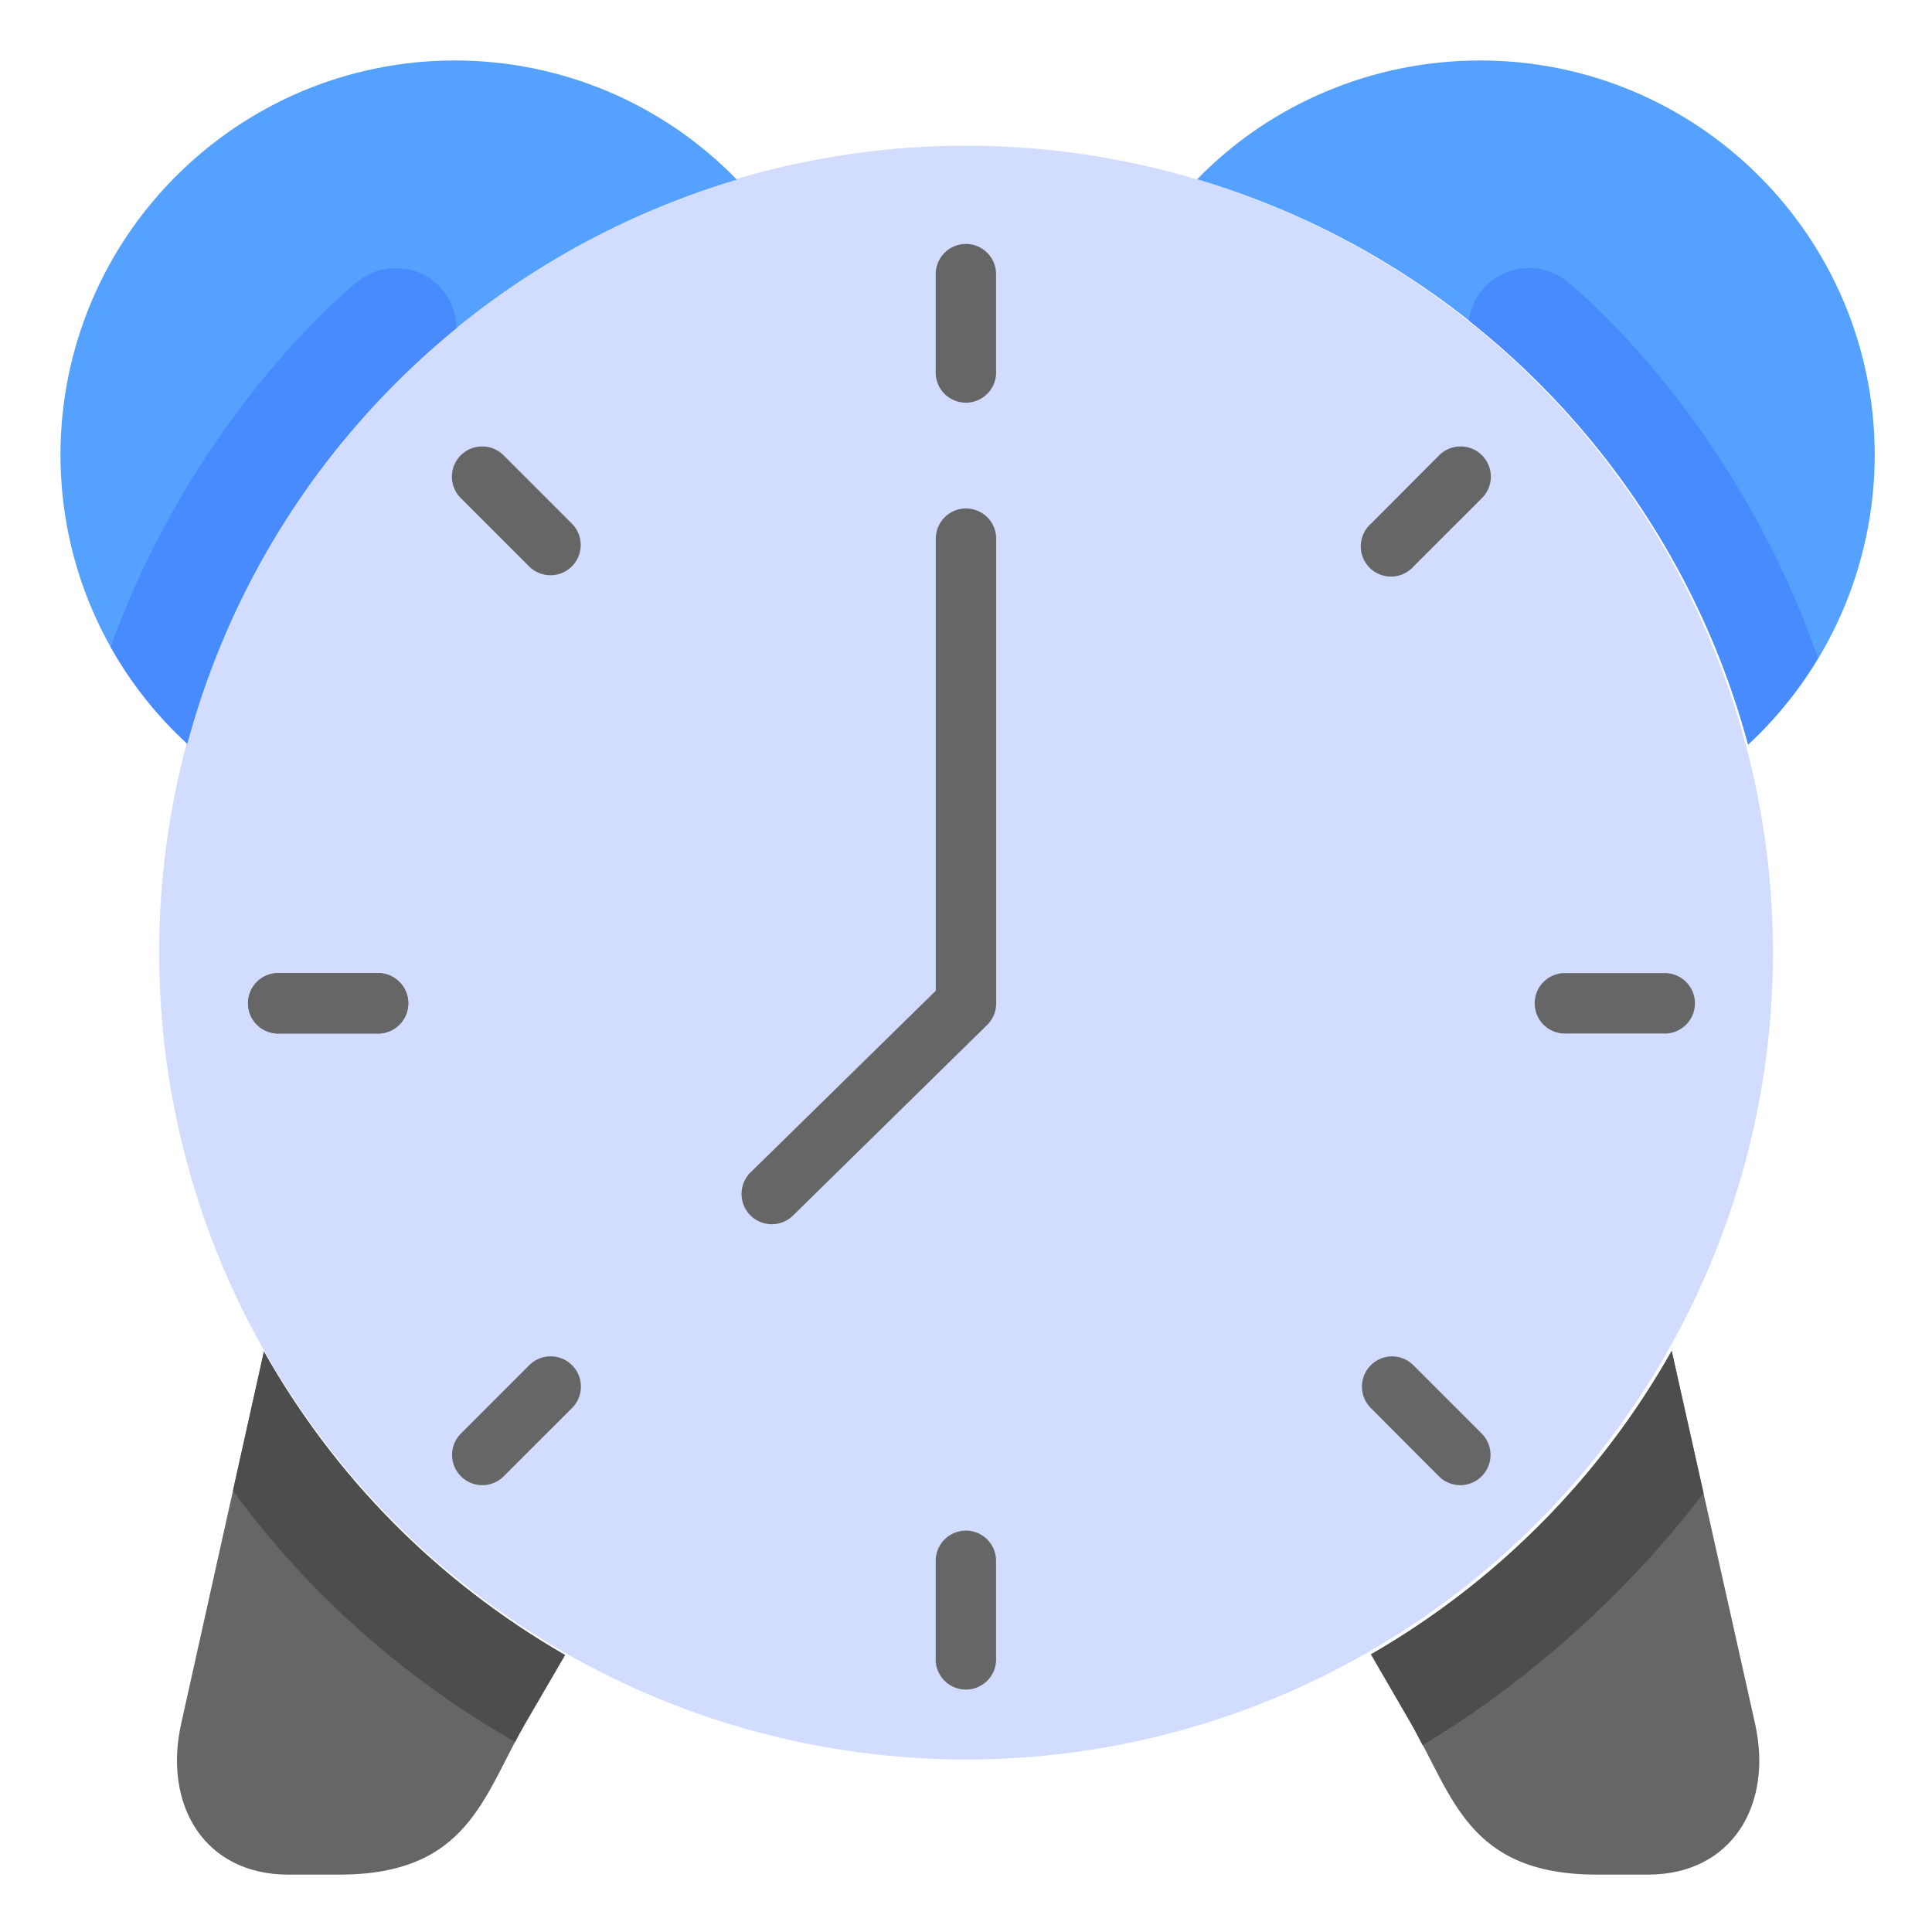 <?xml version="1.0" encoding="UTF-8" standalone="no"?>
<!-- Created with Inkscape (http://www.inkscape.org/) -->

<svg
   xmlns:dc="http://purl.org/dc/elements/1.1/"
   xmlns:cc="http://creativecommons.org/ns#"
   xmlns:rdf="http://www.w3.org/1999/02/22-rdf-syntax-ns#"
   xmlns:svg="http://www.w3.org/2000/svg"
   xmlns="http://www.w3.org/2000/svg"
   xmlns:sodipodi="http://sodipodi.sourceforge.net/DTD/sodipodi-0.dtd"
   xmlns:inkscape="http://www.inkscape.org/namespaces/inkscape"
   width="64"
   height="64"
   viewBox="0 0 16.933 16.933"
   version="1.1"
   id="svg4593"
   inkscape:version="0.92.4 (5da689c313, 2019-01-14)"
   sodipodi:docname="alarm, bell, education, school, clock, time.svg">
  <defs
     id="defs4587">
    <clipPath
       clipPathUnits="userSpaceOnUse"
       id="clipPath5337">
      <rect
         style="opacity:1;fill:#ef7272;fill-opacity:1;stroke:none;stroke-width:0.529;stroke-linecap:round;stroke-linejoin:round;stroke-miterlimit:4;stroke-dasharray:none;stroke-opacity:1"
         id="rect5339"
         width="35.435"
         height="25.702"
         x="34.774"
         y="274.321" />
    </clipPath>
    <clipPath
       clipPathUnits="userSpaceOnUse"
       id="clipPath4542">
      <rect
         id="rect4544"
         width="501.574"
         height="185.586"
         x="-535.214"
         y="-48.848"
         style="opacity:0.537;stroke-width:0.212" />
    </clipPath>
    <clipPath
       clipPathUnits="userSpaceOnUse"
       id="clipPath11017">
      <rect
         style="opacity:0.282;vector-effect:none;fill:#ff0000;fill-opacity:1;stroke:#ffdd55;stroke-width:0.529;stroke-linecap:round;stroke-linejoin:round;stroke-miterlimit:4;stroke-dasharray:none;stroke-dashoffset:0;stroke-opacity:1"
         id="rect11019"
         width="29.654"
         height="28.999"
         x="36.669"
         y="153.503"
         transform="rotate(-90)" />
    </clipPath>
    <clipPath
       clipPathUnits="userSpaceOnUse"
       id="clipPath11444">
      <rect
         style="opacity:1;vector-effect:none;fill:#4d4d4d;fill-opacity:1;stroke:#bfd2ff;stroke-width:1.058;stroke-linecap:round;stroke-linejoin:round;stroke-miterlimit:4;stroke-dasharray:none;stroke-dashoffset:0;stroke-opacity:1"
         id="rect11446"
         width="28.84"
         height="29.104"
         x="-143.933"
         y="265.779"
         transform="rotate(-90)" />
    </clipPath>
    <clipPath
       clipPathUnits="userSpaceOnUse"
       id="clipPath11781">
      <rect
         style="opacity:1;vector-effect:none;fill:#ffab61;fill-opacity:1;stroke:#00003a;stroke-width:1.058;stroke-linecap:round;stroke-linejoin:round;stroke-miterlimit:4;stroke-dasharray:none;stroke-dashoffset:0;stroke-opacity:1"
         id="rect11783"
         width="32.941"
         height="32.411"
         x="-145.124"
         y="181.377"
         rx="0.634"
         ry="0.634"
         transform="rotate(-90)" />
    </clipPath>
  </defs>
  <sodipodi:namedview
     id="base"
     pagecolor="#ffffff"
     bordercolor="#666666"
     borderopacity="1.0"
     inkscape:pageopacity="0.0"
     inkscape:pageshadow="2"
     inkscape:zoom="3.9999998"
     inkscape:cx="-7.8663621"
     inkscape:cy="47.436499"
     inkscape:document-units="mm"
     inkscape:current-layer="layer1"
     showgrid="false"
     units="px"
     inkscape:window-width="1920"
     inkscape:window-height="1001"
     inkscape:window-x="-9"
     inkscape:window-y="-9"
     inkscape:window-maximized="1"
     showguides="false"
     inkscape:guide-bbox="true"
     inkscape:snap-bbox="true">
    <sodipodi:guide
       position="8.467,8.467"
       orientation="0,30"
       id="guide5152"
       inkscape:locked="false" />
    <sodipodi:guide
       position="16.404,8.467"
       orientation="30,0"
       id="guide5154"
       inkscape:locked="false" />
    <sodipodi:guide
       position="16.404,0.529"
       orientation="0,-30"
       id="guide5156"
       inkscape:locked="false" />
    <sodipodi:guide
       position="8.467,0.529"
       orientation="-30,0"
       id="guide5158"
       inkscape:locked="false" />
    <sodipodi:guide
       position="0.529,8.467"
       orientation="0,30"
       id="guide5160"
       inkscape:locked="false" />
    <sodipodi:guide
       position="8.467,8.467"
       orientation="30,0"
       id="guide5162"
       inkscape:locked="false" />
    <sodipodi:guide
       position="8.467,0.529"
       orientation="0,-30"
       id="guide5164"
       inkscape:locked="false" />
    <sodipodi:guide
       position="0.529,0.529"
       orientation="-30,0"
       id="guide5166"
       inkscape:locked="false" />
    <sodipodi:guide
       position="8.467,16.404"
       orientation="0,30"
       id="guide5168"
       inkscape:locked="false" />
    <sodipodi:guide
       position="16.404,16.404"
       orientation="30,0"
       id="guide5170"
       inkscape:locked="false" />
    <sodipodi:guide
       position="16.404,8.467"
       orientation="0,-30"
       id="guide5172"
       inkscape:locked="false" />
    <sodipodi:guide
       position="8.467,8.467"
       orientation="-30,0"
       id="guide5174"
       inkscape:locked="false" />
    <sodipodi:guide
       position="0.529,16.404"
       orientation="0,30"
       id="guide5176"
       inkscape:locked="false" />
    <sodipodi:guide
       position="8.467,-2.844"
       orientation="30,0"
       id="guide5178"
       inkscape:locked="false" />
    <sodipodi:guide
       position="31.805,8.467"
       orientation="0,-30"
       id="guide5180"
       inkscape:locked="false" />
    <sodipodi:guide
       position="0.529,8.467"
       orientation="-30,0"
       id="guide5182"
       inkscape:locked="false" />
    <sodipodi:guide
       position="0.529,16.404"
       orientation="0,60"
       id="guide5184"
       inkscape:locked="false" />
    <sodipodi:guide
       position="16.404,16.404"
       orientation="60,0"
       id="guide5186"
       inkscape:locked="false" />
    <sodipodi:guide
       position="16.404,0.529"
       orientation="0,-60"
       id="guide5188"
       inkscape:locked="false" />
    <sodipodi:guide
       position="0.529,0.529"
       orientation="-60,0"
       id="guide5190"
       inkscape:locked="false" />
    <sodipodi:guide
       position="26.263,0.529"
       orientation="0,1"
       id="guide3797"
       inkscape:locked="false" />
  </sodipodi:namedview>
  <g
     inkscape:label="Layer 1"
     inkscape:groupmode="layer"
     id="layer1"
     transform="translate(0,-280.067)">
    <circle
       style="opacity:1;vector-effect:none;fill:#d1dcff;fill-opacity:1;stroke:none;stroke-width:0.943;stroke-linecap:round;stroke-linejoin:round;stroke-miterlimit:4;stroke-dasharray:none;stroke-dashoffset:0;stroke-opacity:1"
       id="path2142"
       cx="8.467"
       cy="288.416"
       r="7.072" />
    <path
       style="opacity:1;vector-effect:none;fill:#55a1ff;fill-opacity:1;stroke:none;stroke-width:4;stroke-linecap:round;stroke-linejoin:round;stroke-miterlimit:4;stroke-dasharray:none;stroke-dashoffset:0;stroke-opacity:1"
       d="M 15.055,2 C 7.845,1.999 1.999,7.845 2,15.055 c 0.005,3.643 1.513,7.076 4.193,9.543 C 8.599,15.635 15.477,8.592 24.371,5.941 21.918,3.419 18.574,2.005 15.055,2 Z M 48.951,2 C 45.429,2 42.049,3.407 39.592,5.93 48.493,8.572 55.404,15.659 57.816,24.625 60.488,22.159 61.998,18.69 62.004,15.055 62.004,7.845 56.161,2.001 48.951,2 Z"
       transform="matrix(0.265,0,0,0.265,0,280.067)"
       id="color1"
       inkscape:connector-curvature="0"
       sodipodi:nodetypes="cccccccccc"
       inkscape:label="#path2144" />
    <path
       style="opacity:1;vector-effect:none;fill:#666666;fill-opacity:1;stroke:none;stroke-width:4;stroke-linecap:round;stroke-linejoin:round;stroke-miterlimit:4;stroke-dasharray:none;stroke-dashoffset:0;stroke-opacity:1"
       d="M 8.728,44.702 5.994,57 c -0.605,2.703 0.771,5 3.541,5 h 1.686 c 4.273,0 4.761,-2.604 6.15,-5 l 1.316,-2.262 c -4.155,-2.393 -7.605,-5.86 -9.96,-10.036 z m 46.561,-0.022 c -2.355,4.176 -5.79,7.643 -9.945,10.035 L 46.668,57 c 1.389,2.396 1.878,5 6.15,5 h 1.686 c 2.77,0 4.146,-2.297 3.541,-5 z"
       transform="matrix(0.265,0,0,0.265,0,280.067)"
       id="rect2146"
       inkscape:connector-curvature="0"
       sodipodi:nodetypes="ccssccccccsscc" />
    <path
       style="color:#000000;font-style:normal;font-variant:normal;font-weight:normal;font-stretch:normal;font-size:medium;line-height:normal;font-family:sans-serif;font-variant-ligatures:normal;font-variant-position:normal;font-variant-caps:normal;font-variant-numeric:normal;font-variant-alternates:normal;font-feature-settings:normal;text-indent:0;text-align:start;text-decoration:none;text-decoration-line:none;text-decoration-style:solid;text-decoration-color:#000000;letter-spacing:normal;word-spacing:normal;text-transform:none;writing-mode:lr-tb;direction:ltr;text-orientation:mixed;dominant-baseline:auto;baseline-shift:baseline;text-anchor:start;white-space:normal;shape-padding:0;clip-rule:nonzero;display:inline;overflow:visible;visibility:visible;opacity:1;isolation:auto;mix-blend-mode:normal;color-interpolation:sRGB;color-interpolation-filters:linearRGB;solid-color:#000000;solid-opacity:1;vector-effect:none;fill:#666666;fill-opacity:1;fill-rule:nonzero;stroke:none;stroke-width:0.529;stroke-linecap:round;stroke-linejoin:round;stroke-miterlimit:4;stroke-dasharray:none;stroke-dashoffset:0;stroke-opacity:1;color-rendering:auto;image-rendering:auto;shape-rendering:auto;text-rendering:auto;enable-background:accumulate"
       d="m 8.436,284.525 a 0.265,0.265 0 0 0 -0.234,0.268 V 288.75 l -1.623,1.592 a 0.265,0.265 0 1 0 0.371,0.379 l 1.703,-1.672 a 0.265,0.265 0 0 0 0.078,-0.188 v -4.068 a 0.265,0.265 0 0 0 -0.295,-0.268 z"
       id="path2304"
       inkscape:connector-curvature="0" />
    <path
       style="color:#000000;font-style:normal;font-variant:normal;font-weight:normal;font-stretch:normal;font-size:medium;line-height:normal;font-family:sans-serif;font-variant-ligatures:normal;font-variant-position:normal;font-variant-caps:normal;font-variant-numeric:normal;font-variant-alternates:normal;font-feature-settings:normal;text-indent:0;text-align:start;text-decoration:none;text-decoration-line:none;text-decoration-style:solid;text-decoration-color:#000000;letter-spacing:normal;word-spacing:normal;text-transform:none;writing-mode:lr-tb;direction:ltr;text-orientation:mixed;dominant-baseline:auto;baseline-shift:baseline;text-anchor:start;white-space:normal;shape-padding:0;clip-rule:nonzero;display:inline;overflow:visible;visibility:visible;opacity:1;isolation:auto;mix-blend-mode:normal;color-interpolation:sRGB;color-interpolation-filters:linearRGB;solid-color:#000000;solid-opacity:1;vector-effect:none;fill:#666666;fill-opacity:1;fill-rule:nonzero;stroke:none;stroke-width:0.529;stroke-linecap:round;stroke-linejoin:round;stroke-miterlimit:4;stroke-dasharray:none;stroke-dashoffset:0;stroke-opacity:1;color-rendering:auto;image-rendering:auto;shape-rendering:auto;text-rendering:auto;enable-background:accumulate"
       d="m 2.455,288.596 a 0.265,0.265 0 1 0 0,0.529 H 3.297 a 0.265,0.265 0 1 0 0,-0.529 z"
       id="path2314"
       inkscape:connector-curvature="0" />
    <path
       style="color:#000000;font-style:normal;font-variant:normal;font-weight:normal;font-stretch:normal;font-size:medium;line-height:normal;font-family:sans-serif;font-variant-ligatures:normal;font-variant-position:normal;font-variant-caps:normal;font-variant-numeric:normal;font-variant-alternates:normal;font-feature-settings:normal;text-indent:0;text-align:start;text-decoration:none;text-decoration-line:none;text-decoration-style:solid;text-decoration-color:#000000;letter-spacing:normal;word-spacing:normal;text-transform:none;writing-mode:lr-tb;direction:ltr;text-orientation:mixed;dominant-baseline:auto;baseline-shift:baseline;text-anchor:start;white-space:normal;shape-padding:0;clip-rule:nonzero;display:inline;overflow:visible;visibility:visible;opacity:1;isolation:auto;mix-blend-mode:normal;color-interpolation:sRGB;color-interpolation-filters:linearRGB;solid-color:#000000;solid-opacity:1;vector-effect:none;fill:#666666;fill-opacity:1;fill-rule:nonzero;stroke:none;stroke-width:0.529;stroke-linecap:round;stroke-linejoin:round;stroke-miterlimit:4;stroke-dasharray:none;stroke-dashoffset:0;stroke-opacity:1;color-rendering:auto;image-rendering:auto;shape-rendering:auto;text-rendering:auto;enable-background:accumulate"
       d="m 13.732,288.596 a 0.265,0.265 0 1 0 0,0.529 h 0.842 a 0.265,0.265 0 1 0 0,-0.529 z"
       id="path2316"
       inkscape:connector-curvature="0" />
    <path
       style="color:#000000;font-style:normal;font-variant:normal;font-weight:normal;font-stretch:normal;font-size:medium;line-height:normal;font-family:sans-serif;font-variant-ligatures:normal;font-variant-position:normal;font-variant-caps:normal;font-variant-numeric:normal;font-variant-alternates:normal;font-feature-settings:normal;text-indent:0;text-align:start;text-decoration:none;text-decoration-line:none;text-decoration-style:solid;text-decoration-color:#000000;letter-spacing:normal;word-spacing:normal;text-transform:none;writing-mode:lr-tb;direction:ltr;text-orientation:mixed;dominant-baseline:auto;baseline-shift:baseline;text-anchor:start;white-space:normal;shape-padding:0;clip-rule:nonzero;display:inline;overflow:visible;visibility:visible;opacity:1;isolation:auto;mix-blend-mode:normal;color-interpolation:sRGB;color-interpolation-filters:linearRGB;solid-color:#000000;solid-opacity:1;vector-effect:none;fill:#666666;fill-opacity:1;fill-rule:nonzero;stroke:none;stroke-width:0.529;stroke-linecap:round;stroke-linejoin:round;stroke-miterlimit:4;stroke-dasharray:none;stroke-dashoffset:0;stroke-opacity:1;color-rendering:auto;image-rendering:auto;shape-rendering:auto;text-rendering:auto;enable-background:accumulate"
       d="m 8.463,282.205 a 0.265,0.265 0 0 0 -0.262,0.268 v 0.842 a 0.265,0.265 0 1 0 0.529,0 v -0.842 a 0.265,0.265 0 0 0 -0.268,-0.268 z"
       id="path2318"
       inkscape:connector-curvature="0" />
    <path
       style="color:#000000;font-style:normal;font-variant:normal;font-weight:normal;font-stretch:normal;font-size:medium;line-height:normal;font-family:sans-serif;font-variant-ligatures:normal;font-variant-position:normal;font-variant-caps:normal;font-variant-numeric:normal;font-variant-alternates:normal;font-feature-settings:normal;text-indent:0;text-align:start;text-decoration:none;text-decoration-line:none;text-decoration-style:solid;text-decoration-color:#000000;letter-spacing:normal;word-spacing:normal;text-transform:none;writing-mode:lr-tb;direction:ltr;text-orientation:mixed;dominant-baseline:auto;baseline-shift:baseline;text-anchor:start;white-space:normal;shape-padding:0;clip-rule:nonzero;display:inline;overflow:visible;visibility:visible;opacity:1;isolation:auto;mix-blend-mode:normal;color-interpolation:sRGB;color-interpolation-filters:linearRGB;solid-color:#000000;solid-opacity:1;vector-effect:none;fill:#666666;fill-opacity:1;fill-rule:nonzero;stroke:none;stroke-width:0.529;stroke-linecap:round;stroke-linejoin:round;stroke-miterlimit:4;stroke-dasharray:none;stroke-dashoffset:0;stroke-opacity:1;color-rendering:auto;image-rendering:auto;shape-rendering:auto;text-rendering:auto;enable-background:accumulate"
       d="m 12.793,283.98 a 0.265,0.265 0 0 0 -0.182,0.08 l -0.594,0.596 a 0.265,0.265 0 1 0 0.373,0.375 l 0.596,-0.596 a 0.265,0.265 0 0 0 -0.193,-0.455 z"
       id="path2322"
       inkscape:connector-curvature="0" />
    <path
       style="color:#000000;font-style:normal;font-variant:normal;font-weight:normal;font-stretch:normal;font-size:medium;line-height:normal;font-family:sans-serif;font-variant-ligatures:normal;font-variant-position:normal;font-variant-caps:normal;font-variant-numeric:normal;font-variant-alternates:normal;font-feature-settings:normal;text-indent:0;text-align:start;text-decoration:none;text-decoration-line:none;text-decoration-style:solid;text-decoration-color:#000000;letter-spacing:normal;word-spacing:normal;text-transform:none;writing-mode:lr-tb;direction:ltr;text-orientation:mixed;dominant-baseline:auto;baseline-shift:baseline;text-anchor:start;white-space:normal;shape-padding:0;clip-rule:nonzero;display:inline;overflow:visible;visibility:visible;opacity:1;isolation:auto;mix-blend-mode:normal;color-interpolation:sRGB;color-interpolation-filters:linearRGB;solid-color:#000000;solid-opacity:1;vector-effect:none;fill:#666666;fill-opacity:1;fill-rule:nonzero;stroke:none;stroke-width:0.529;stroke-linecap:round;stroke-linejoin:round;stroke-miterlimit:4;stroke-dasharray:none;stroke-dashoffset:0;stroke-opacity:1;color-rendering:auto;image-rendering:auto;shape-rendering:auto;text-rendering:auto;enable-background:accumulate"
       d="m 4.818,291.955 a 0.265,0.265 0 0 0 -0.182,0.08 l -0.596,0.596 a 0.265,0.265 0 1 0 0.375,0.375 l 0.596,-0.596 a 0.265,0.265 0 0 0 -0.193,-0.455 z"
       id="path2324"
       inkscape:connector-curvature="0" />
    <path
       style="color:#000000;font-style:normal;font-variant:normal;font-weight:normal;font-stretch:normal;font-size:medium;line-height:normal;font-family:sans-serif;font-variant-ligatures:normal;font-variant-position:normal;font-variant-caps:normal;font-variant-numeric:normal;font-variant-alternates:normal;font-feature-settings:normal;text-indent:0;text-align:start;text-decoration:none;text-decoration-line:none;text-decoration-style:solid;text-decoration-color:#000000;letter-spacing:normal;word-spacing:normal;text-transform:none;writing-mode:lr-tb;direction:ltr;text-orientation:mixed;dominant-baseline:auto;baseline-shift:baseline;text-anchor:start;white-space:normal;shape-padding:0;clip-rule:nonzero;display:inline;overflow:visible;visibility:visible;opacity:1;isolation:auto;mix-blend-mode:normal;color-interpolation:sRGB;color-interpolation-filters:linearRGB;solid-color:#000000;solid-opacity:1;vector-effect:none;fill:#666666;fill-opacity:1;fill-rule:nonzero;stroke:none;stroke-width:0.529;stroke-linecap:round;stroke-linejoin:round;stroke-miterlimit:4;stroke-dasharray:none;stroke-dashoffset:0;stroke-opacity:1;color-rendering:auto;image-rendering:auto;shape-rendering:auto;text-rendering:auto;enable-background:accumulate"
       d="m 12.201,291.955 a 0.265,0.265 0 0 0 -0.184,0.455 l 0.594,0.596 a 0.265,0.265 0 1 0 0.375,-0.375 l -0.596,-0.596 a 0.265,0.265 0 0 0 -0.189,-0.08 z"
       id="path2326"
       inkscape:connector-curvature="0" />
    <path
       style="color:#000000;font-style:normal;font-variant:normal;font-weight:normal;font-stretch:normal;font-size:medium;line-height:normal;font-family:sans-serif;font-variant-ligatures:normal;font-variant-position:normal;font-variant-caps:normal;font-variant-numeric:normal;font-variant-alternates:normal;font-feature-settings:normal;text-indent:0;text-align:start;text-decoration:none;text-decoration-line:none;text-decoration-style:solid;text-decoration-color:#000000;letter-spacing:normal;word-spacing:normal;text-transform:none;writing-mode:lr-tb;direction:ltr;text-orientation:mixed;dominant-baseline:auto;baseline-shift:baseline;text-anchor:start;white-space:normal;shape-padding:0;clip-rule:nonzero;display:inline;overflow:visible;visibility:visible;opacity:1;isolation:auto;mix-blend-mode:normal;color-interpolation:sRGB;color-interpolation-filters:linearRGB;solid-color:#000000;solid-opacity:1;vector-effect:none;fill:#666666;fill-opacity:1;fill-rule:nonzero;stroke:none;stroke-width:0.529;stroke-linecap:round;stroke-linejoin:round;stroke-miterlimit:4;stroke-dasharray:none;stroke-dashoffset:0;stroke-opacity:1;color-rendering:auto;image-rendering:auto;shape-rendering:auto;text-rendering:auto;enable-background:accumulate"
       d="m 4.227,283.98 a 0.265,0.265 0 0 0 -0.186,0.455 l 0.596,0.596 a 0.265,0.265 0 1 0 0.375,-0.375 l -0.596,-0.596 a 0.265,0.265 0 0 0 -0.189,-0.08 z"
       id="path2328"
       inkscape:connector-curvature="0" />
    <path
       style="color:#000000;font-style:normal;font-variant:normal;font-weight:normal;font-stretch:normal;font-size:medium;line-height:normal;font-family:sans-serif;font-variant-ligatures:normal;font-variant-position:normal;font-variant-caps:normal;font-variant-numeric:normal;font-variant-alternates:normal;font-feature-settings:normal;text-indent:0;text-align:start;text-decoration:none;text-decoration-line:none;text-decoration-style:solid;text-decoration-color:#000000;letter-spacing:normal;word-spacing:normal;text-transform:none;writing-mode:lr-tb;direction:ltr;text-orientation:mixed;dominant-baseline:auto;baseline-shift:baseline;text-anchor:start;white-space:normal;shape-padding:0;clip-rule:nonzero;display:inline;overflow:visible;visibility:visible;opacity:1;isolation:auto;mix-blend-mode:normal;color-interpolation:sRGB;color-interpolation-filters:linearRGB;solid-color:#000000;solid-opacity:1;vector-effect:none;fill:#666666;fill-opacity:1;fill-rule:nonzero;stroke:none;stroke-width:0.529;stroke-linecap:round;stroke-linejoin:round;stroke-miterlimit:4;stroke-dasharray:none;stroke-dashoffset:0;stroke-opacity:1;color-rendering:auto;image-rendering:auto;shape-rendering:auto;text-rendering:auto;enable-background:accumulate"
       d="m 2.455,288.596 a 0.265,0.265 0 1 0 0,0.529 H 3.297 a 0.265,0.265 0 1 0 0,-0.529 z"
       id="path2332"
       inkscape:connector-curvature="0" />
    <path
       style="color:#000000;font-style:normal;font-variant:normal;font-weight:normal;font-stretch:normal;font-size:medium;line-height:normal;font-family:sans-serif;font-variant-ligatures:normal;font-variant-position:normal;font-variant-caps:normal;font-variant-numeric:normal;font-variant-alternates:normal;font-feature-settings:normal;text-indent:0;text-align:start;text-decoration:none;text-decoration-line:none;text-decoration-style:solid;text-decoration-color:#000000;letter-spacing:normal;word-spacing:normal;text-transform:none;writing-mode:lr-tb;direction:ltr;text-orientation:mixed;dominant-baseline:auto;baseline-shift:baseline;text-anchor:start;white-space:normal;shape-padding:0;clip-rule:nonzero;display:inline;overflow:visible;visibility:visible;opacity:1;isolation:auto;mix-blend-mode:normal;color-interpolation:sRGB;color-interpolation-filters:linearRGB;solid-color:#000000;solid-opacity:1;vector-effect:none;fill:#488bff;fill-opacity:1;fill-rule:nonzero;stroke:none;stroke-width:4;stroke-linecap:round;stroke-linejoin:round;stroke-miterlimit:4;stroke-dasharray:none;stroke-dashoffset:0;stroke-opacity:1;color-rendering:auto;image-rendering:auto;shape-rendering:auto;text-rendering:auto;enable-background:accumulate"
       d="M 13.096 8.865 A 2 2 0 0 0 11.855 9.293 C 11.855 9.293 6.538 13.454 3.658 21.393 C 4.321 22.573 5.171 23.656 6.193 24.598 C 7.668 19.105 10.827 14.339 15.096 10.857 A 2 2 0 0 0 13.096 8.865 z "
       transform="matrix(0.265,0,0,0.265,0,280.067)"
       id="path2338" />
    <path
       style="color:#000000;font-style:normal;font-variant:normal;font-weight:normal;font-stretch:normal;font-size:medium;line-height:normal;font-family:sans-serif;font-variant-ligatures:normal;font-variant-position:normal;font-variant-caps:normal;font-variant-numeric:normal;font-variant-alternates:normal;font-feature-settings:normal;text-indent:0;text-align:start;text-decoration:none;text-decoration-line:none;text-decoration-style:solid;text-decoration-color:#000000;letter-spacing:normal;word-spacing:normal;text-transform:none;writing-mode:lr-tb;direction:ltr;text-orientation:mixed;dominant-baseline:auto;baseline-shift:baseline;text-anchor:start;white-space:normal;shape-padding:0;clip-rule:nonzero;display:inline;overflow:visible;visibility:visible;opacity:1;isolation:auto;mix-blend-mode:normal;color-interpolation:sRGB;color-interpolation-filters:linearRGB;solid-color:#000000;solid-opacity:1;vector-effect:none;fill:#488bff;fill-opacity:1;fill-rule:nonzero;stroke:none;stroke-width:4;stroke-linecap:round;stroke-linejoin:round;stroke-miterlimit:4;stroke-dasharray:none;stroke-dashoffset:0;stroke-opacity:1;color-rendering:auto;image-rendering:auto;shape-rendering:auto;text-rendering:auto;enable-background:accumulate"
       d="M 50.566 8.865 A 2 2 0 0 0 48.582 10.605 C 53.017 14.118 56.303 19.001 57.816 24.625 C 58.731 23.78 59.498 22.812 60.127 21.766 C 57.28 13.59 51.807 9.293 51.807 9.293 A 2 2 0 0 0 50.566 8.865 z "
       transform="matrix(0.265,0,0,0.265,0,280.067)"
       id="path2342" />
    <path
       style="color:#000000;font-style:normal;font-variant:normal;font-weight:normal;font-stretch:normal;font-size:medium;line-height:normal;font-family:sans-serif;font-variant-ligatures:normal;font-variant-position:normal;font-variant-caps:normal;font-variant-numeric:normal;font-variant-alternates:normal;font-feature-settings:normal;text-indent:0;text-align:start;text-decoration:none;text-decoration-line:none;text-decoration-style:solid;text-decoration-color:#000000;letter-spacing:normal;word-spacing:normal;text-transform:none;writing-mode:lr-tb;direction:ltr;text-orientation:mixed;dominant-baseline:auto;baseline-shift:baseline;text-anchor:start;white-space:normal;shape-padding:0;clip-rule:nonzero;display:inline;overflow:visible;visibility:visible;opacity:1;isolation:auto;mix-blend-mode:normal;color-interpolation:sRGB;color-interpolation-filters:linearRGB;solid-color:#000000;solid-opacity:1;vector-effect:none;fill:#4d4d4d;fill-opacity:1;fill-rule:nonzero;stroke:none;stroke-width:4;stroke-linecap:round;stroke-linejoin:round;stroke-miterlimit:4;stroke-dasharray:none;stroke-dashoffset:0;stroke-opacity:1;color-rendering:auto;image-rendering:auto;shape-rendering:auto;text-rendering:auto;enable-background:accumulate"
       d="m 8.728,44.702 -1.023,4.601 c 2.004,2.745 4.987,5.822 9.33,8.309 C 17.146,57.4 17.25,57.21 17.371,57 l 1.316,-2.262 C 14.245,52.163 11,48.707 8.728,44.702 Z m 46.561,-0.022 c -2.355,4.176 -5.79,7.643 -9.945,10.035 L 46.668,57 c 0.14,0.242 0.256,0.48 0.383,0.723 0.753,-0.455 1.483,-0.935 2.18,-1.438 2.857,-2.061 5.244,-4.451 7.111,-6.902 z"
       transform="matrix(0.265,0,0,0.265,0,280.067)"
       id="path2350"
       inkscape:connector-curvature="0"
       sodipodi:nodetypes="ccccccccccccc" />
    <path
       style="color:#000000;font-style:normal;font-variant:normal;font-weight:normal;font-stretch:normal;font-size:medium;line-height:normal;font-family:sans-serif;font-variant-ligatures:normal;font-variant-position:normal;font-variant-caps:normal;font-variant-numeric:normal;font-variant-alternates:normal;font-feature-settings:normal;text-indent:0;text-align:start;text-decoration:none;text-decoration-line:none;text-decoration-style:solid;text-decoration-color:#000000;letter-spacing:normal;word-spacing:normal;text-transform:none;writing-mode:lr-tb;direction:ltr;text-orientation:mixed;dominant-baseline:auto;baseline-shift:baseline;text-anchor:start;white-space:normal;shape-padding:0;clip-rule:nonzero;display:inline;overflow:visible;visibility:visible;opacity:1;isolation:auto;mix-blend-mode:normal;color-interpolation:sRGB;color-interpolation-filters:linearRGB;solid-color:#000000;solid-opacity:1;vector-effect:none;fill:#666666;fill-opacity:1;fill-rule:nonzero;stroke:none;stroke-width:0.529;stroke-linecap:round;stroke-linejoin:round;stroke-miterlimit:4;stroke-dasharray:none;stroke-dashoffset:0;stroke-opacity:1;color-rendering:auto;image-rendering:auto;shape-rendering:auto;text-rendering:auto;enable-background:accumulate"
       d="m 8.463,293.482 a 0.265,0.265 0 0 0 -0.262,0.27 v 0.842 a 0.265,0.265 0 1 0 0.529,0 v -0.842 a 0.265,0.265 0 0 0 -0.268,-0.27 z"
       id="path2320"
       inkscape:connector-curvature="0" />
  </g>
</svg>
